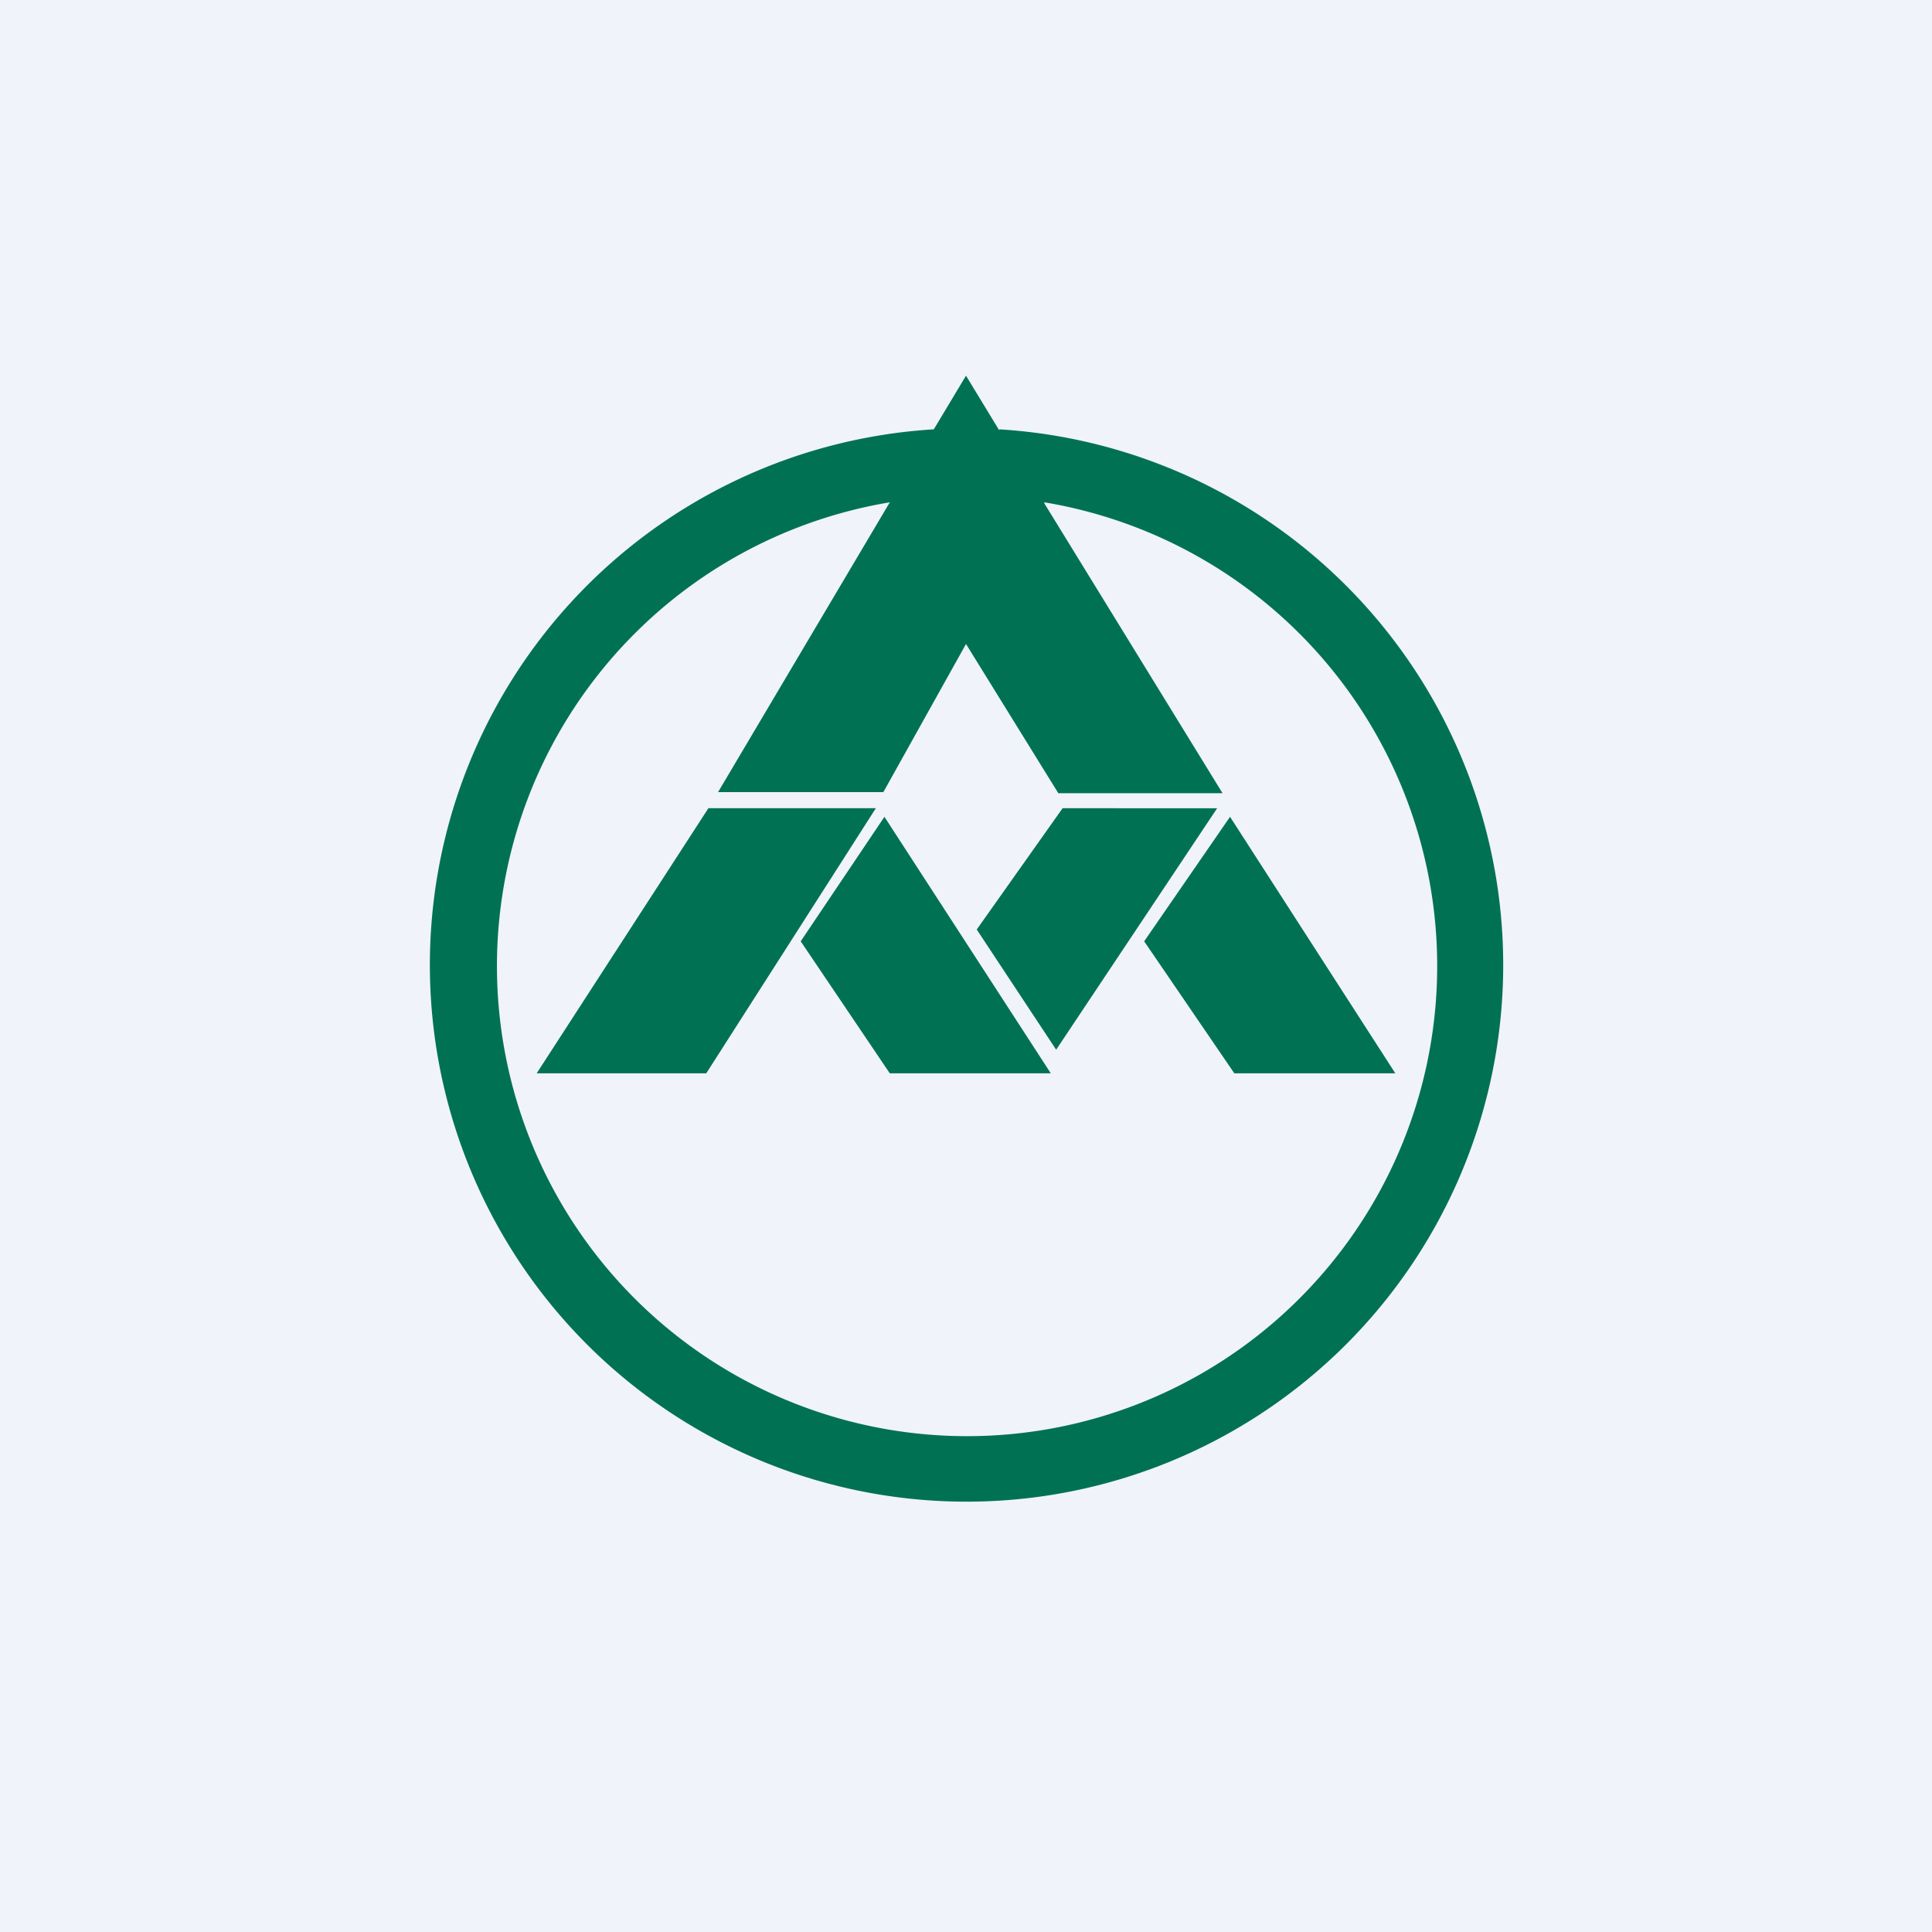 <!-- by TradingView --><svg width="18" height="18" viewBox="0 0 18 18" xmlns="http://www.w3.org/2000/svg"><path fill="#F0F3FA" d="M0 0h18v18H0z"/><path d="m9.73 4.69 1.66 2.7H9.86L9 6l-.77 1.38H6.69l1.6-2.7a4.38 4.38 0 1 0 1.44 0ZM9.31 4a5 5 0 1 1-.61 0L9 3.5l.31.51ZM8.16 7.53H6.6L5 10h1.58l1.58-2.47Zm-.7 1.24L8.29 10h1.5L8.24 7.61l-.78 1.16ZM11.5 10l-.84-1.23.8-1.16L13 10h-1.5Zm-.15-2.47H9.9L9.1 8.66l.74 1.12 1.5-2.25Z" fill="#007253"/></svg>